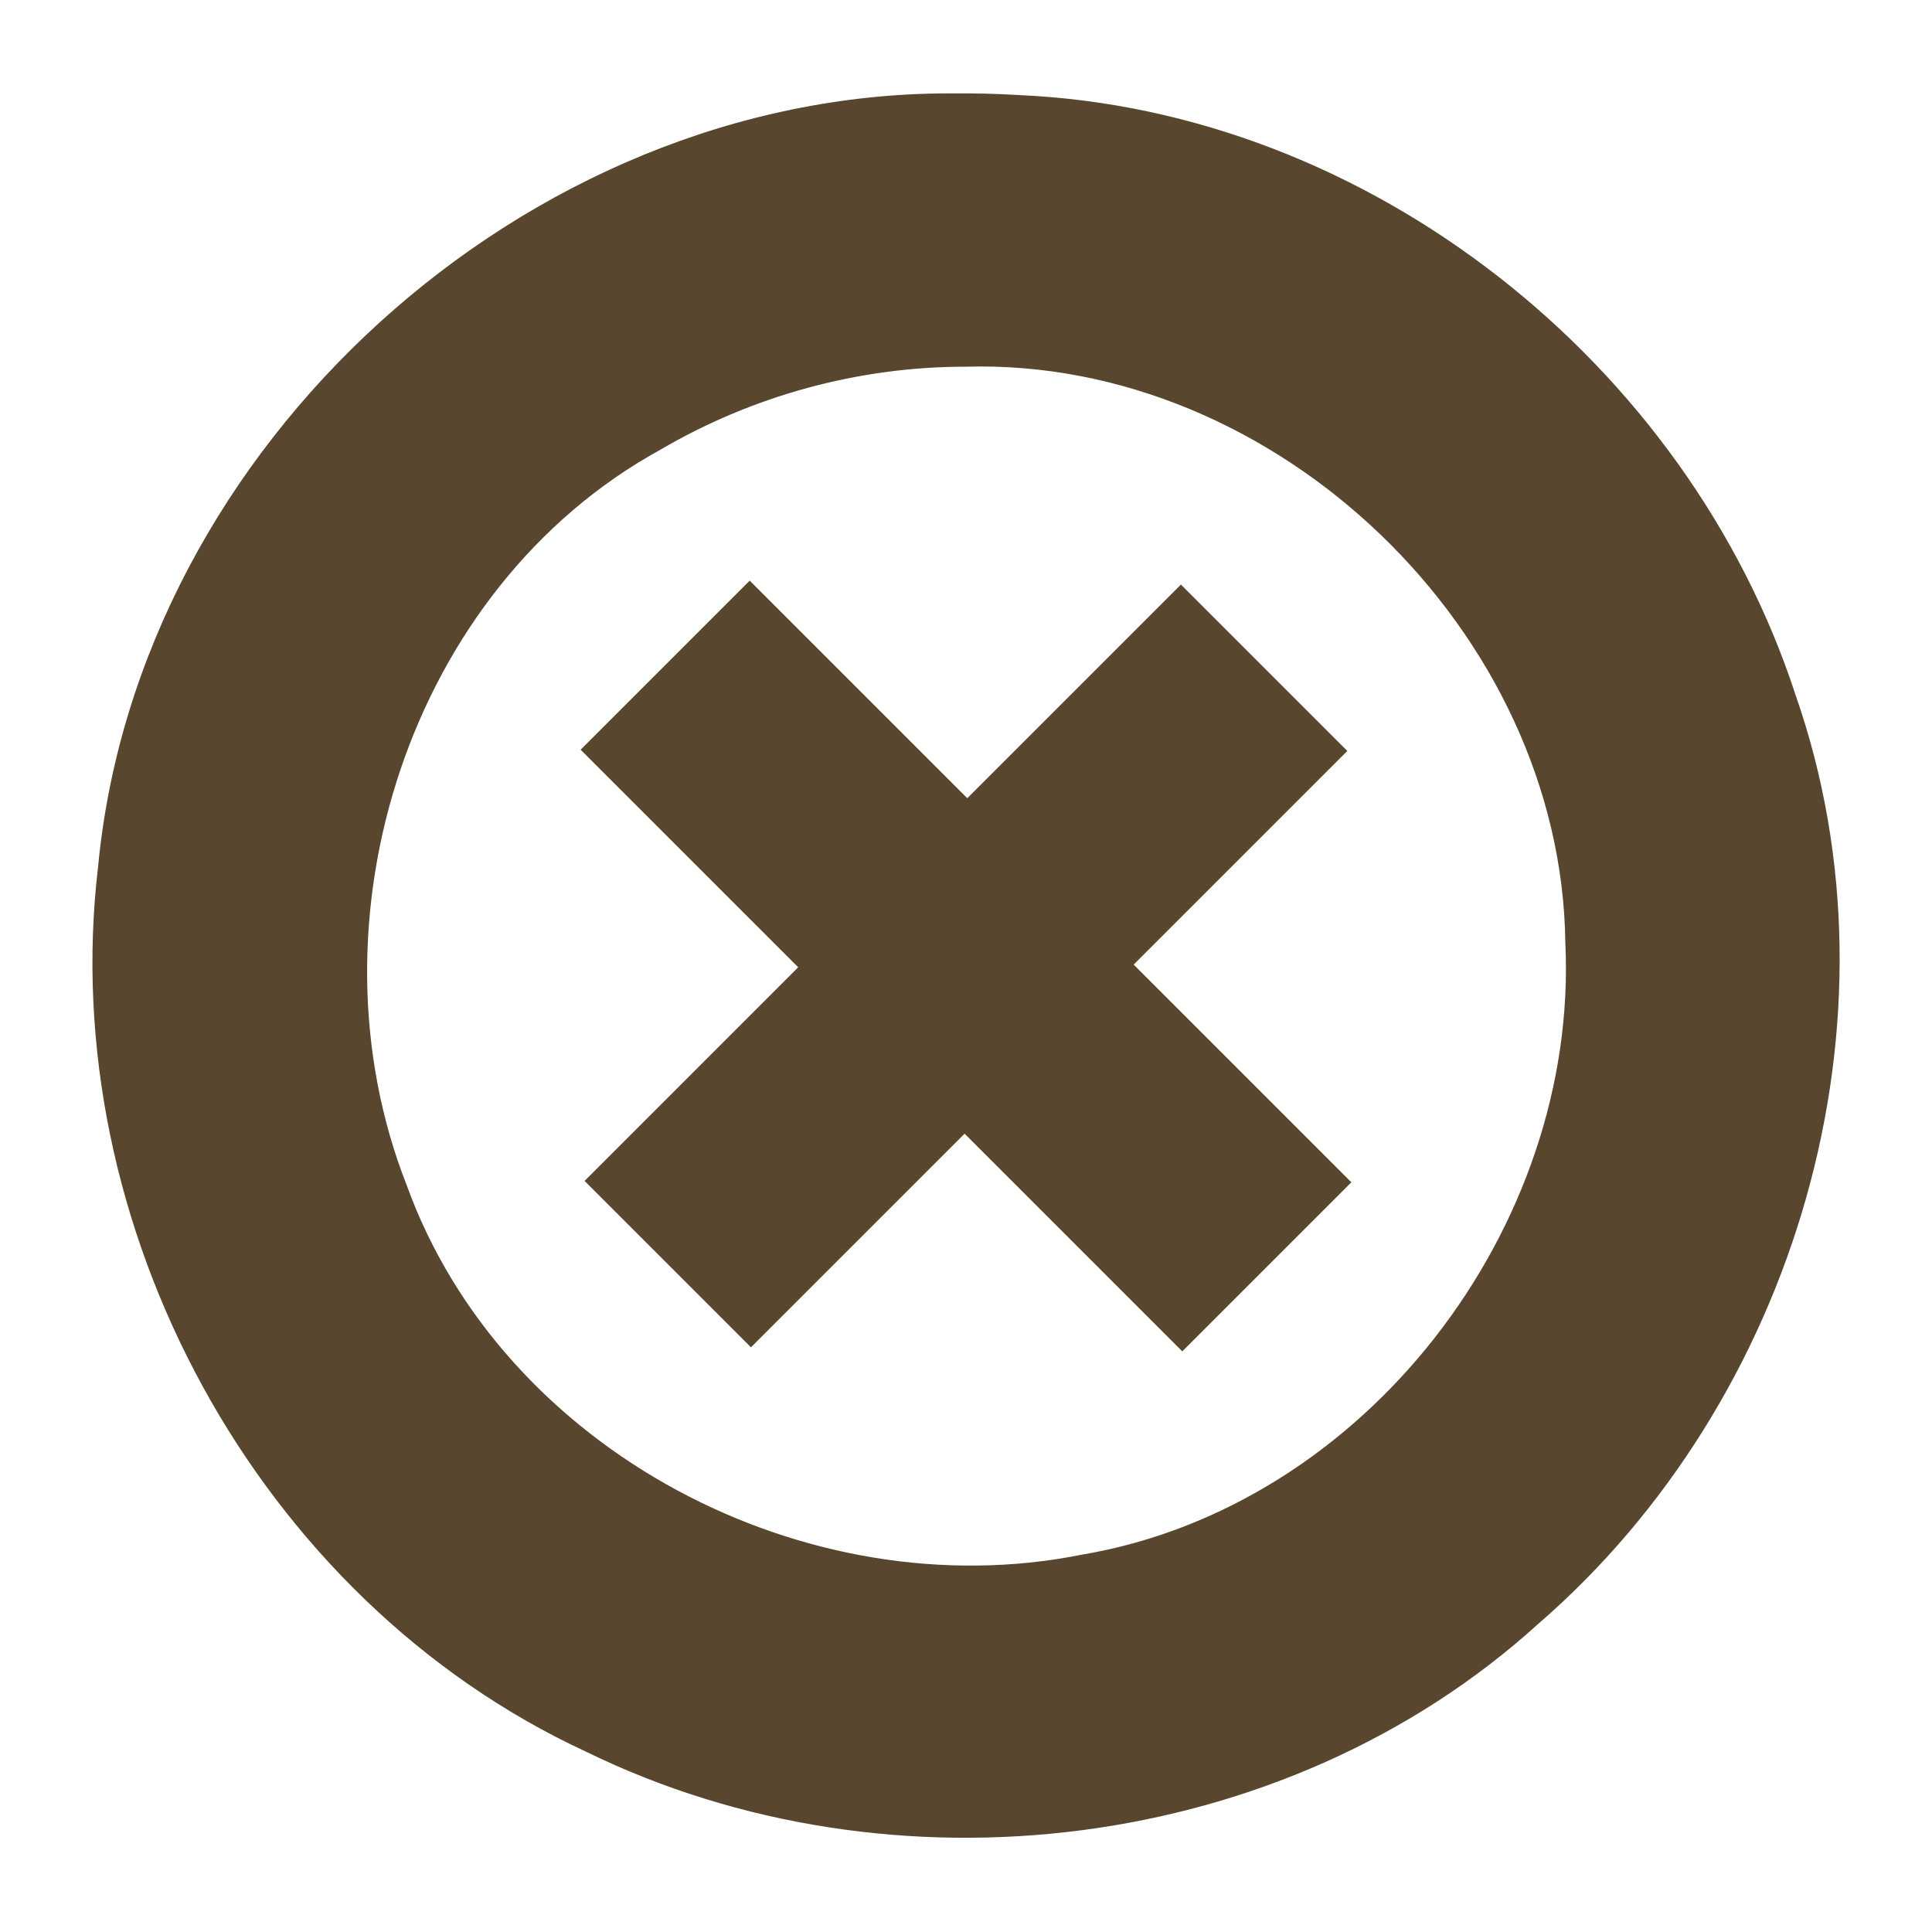 <svg height="2048" width="2048" xmlns="http://www.w3.org/2000/svg"><path d="m1005.303 98.988c-447.589.377-859.063 373.342-901.291 819.482-45.313 379.988 168.535 777.155 517.567 938.559 324.137 158.423 740.176 108.288 1009.01-135.648 273.526-236.69 393.042-640.13 272.893-984.321-114.258-351.148-451.461-619.98-822.842-636.251-25.078-1.639-50.213-1.947-75.337-1.822zm18.334 289.732c329.628-9.588 631.825 281.138 635.693 610.898 14.255 301.673-212.384 597.908-513.017 648.485-290.914 58.275-613.563-109.855-715.39-392.282-109.622-279.29 2.217-632.478 269.044-779.066 97.56-57.283 210.508-88.176 323.67-88.035zm-228.914 226.777c-59.742 59.742-119.483 119.483-179.225 179.225 76.877 76.878 153.754 153.755 230.631 230.633-75.488 75.489-150.977 150.978-226.465 226.467 58.794 58.794 117.587 117.587 176.381 176.381 75.489-75.489 150.978-150.978 226.467-226.467 76.922 76.922 153.844 153.844 230.766 230.766 59.742-59.742 119.483-119.483 179.225-179.225-76.922-76.922-153.844-153.844-230.766-230.766 75.491-75.492 150.982-150.983 226.473-226.475-58.794-58.794-117.587-117.587-176.381-176.381-75.491 75.491-150.982 150.982-226.473 226.473-76.878-76.877-153.755-153.754-230.633-230.631z" fill="#58472E"/>
</svg>